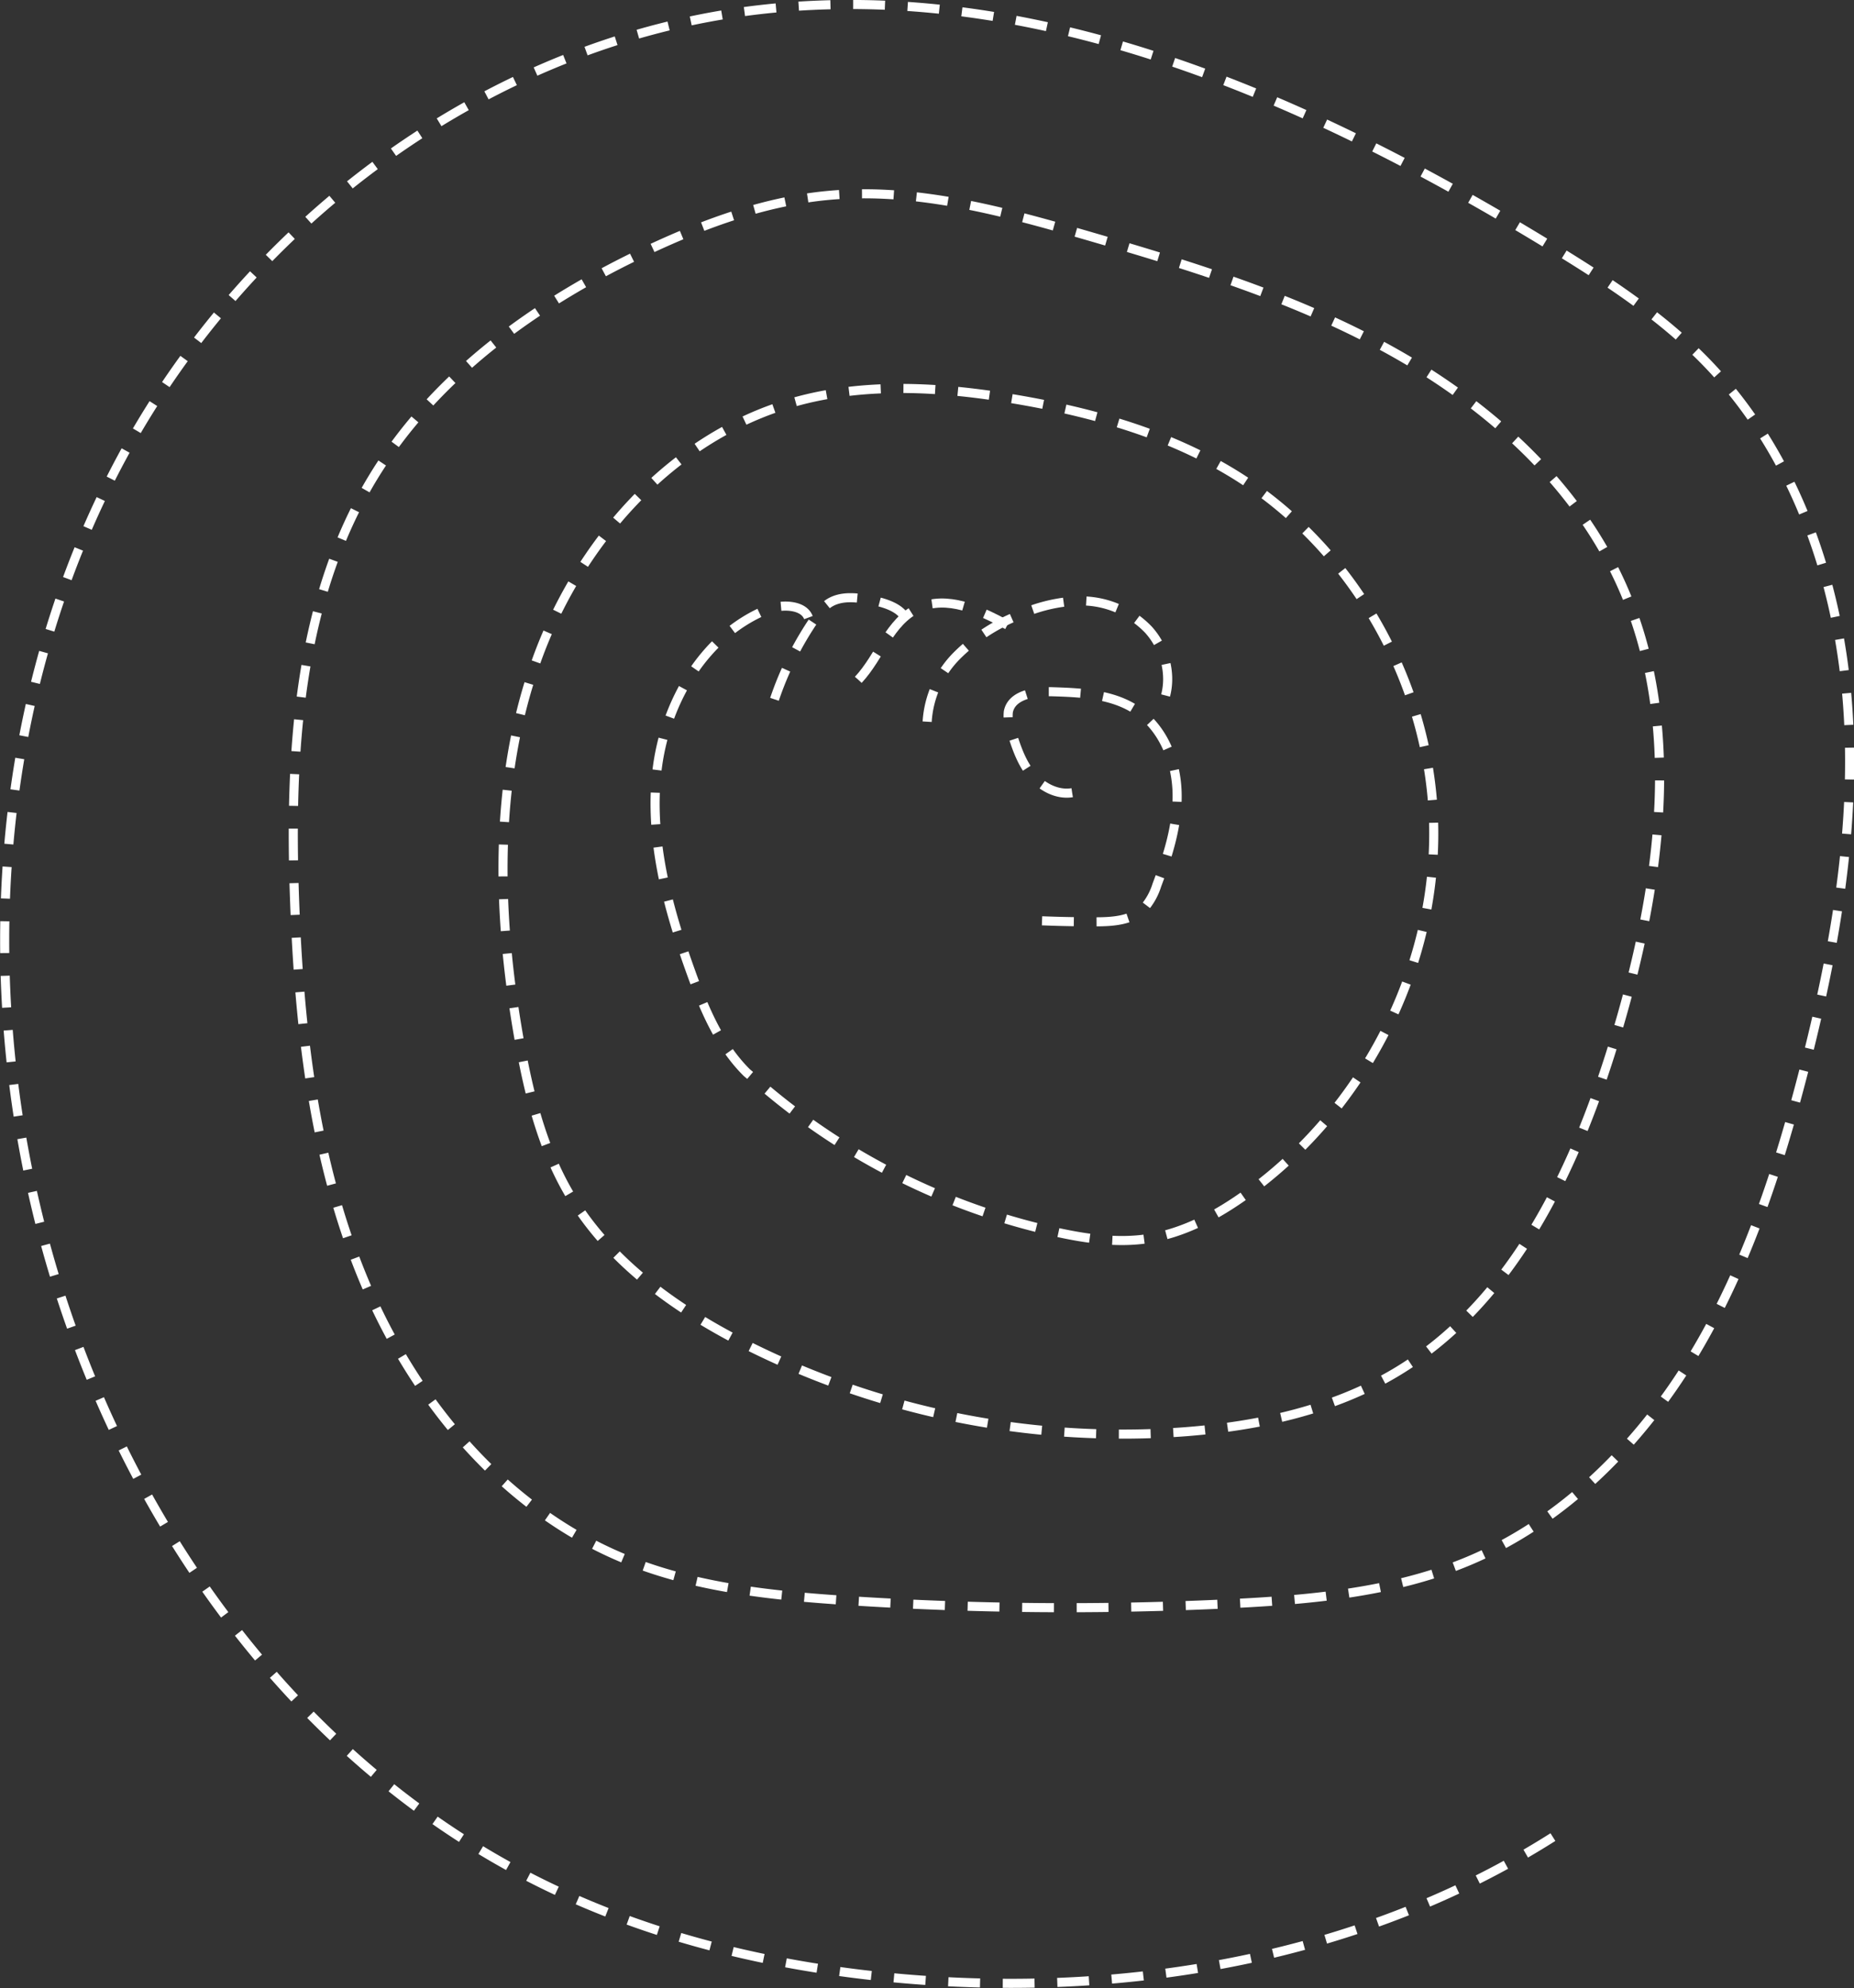 <svg xmlns="http://www.w3.org/2000/svg" width="408.074" height="437.451" viewBox="0 0 408.074 437.451">
  <rect x="0" y="0" width="408.074" height="437.451" fill="#333333" stroke="none"/>
  <g id="Gruppe_1430" data-name="Gruppe 1430" transform="translate(-300.518 -3733.926)">
    <path id="Pfad_1033" data-name="Pfad 1033" d="M470.984,3887.81a72.139,72.139,0,0,1,8.963-17.874,11.864,11.864,0,0,1,2.829-3.138c2.884-2,6.783-1.372,10.228-.656,3.154.656,7.034,2.111,7.156,5.311" fill="none" stroke="#fff" stroke-miterlimit="10" stroke-width="2" stroke-dasharray="7 5 0 0 0 0"/>
    <path id="Pfad_1034" data-name="Pfad 1034" d="M489.438,3883.511c4.752-5.066,6.874-12.866,13.2-15.784,6.273-2.9,13.528.451,19.6,3.735" fill="none" stroke="#fff" stroke-miterlimit="10" stroke-width="2" stroke-dasharray="7 5 0 0 0 0"/>
    <path id="Pfad_1035" data-name="Pfad 1035" d="M504.588,3892.738a22.582,22.582,0,0,1,6.535-14.53,40.039,40.039,0,0,1,13.582-8.884,35.047,35.047,0,0,1,13.244-3.169,20.59,20.59,0,0,1,15.334,6.317c3.82,4.2,5.373,10.505,3.367,15.808" fill="none" stroke="#fff" stroke-miterlimit="10" stroke-width="2" stroke-dasharray="7 5 0 0 0 0"/>
    <path id="Pfad_1036" data-name="Pfad 1036" d="M536.505,3908.359c-3.5.574-7.027-1.463-9.2-4.255s-3.259-6.247-4.306-9.62a8.2,8.2,0,0,1-.542-3.925c.733-3.783,5.784-4.536,9.66-4.418,6.458.2,13.31.517,18.652,4.129,5.8,3.92,8.659,11.143,8.834,18.107s-1.981,13.771-4.448,20.292a14.258,14.258,0,0,1-2.85,5.144c-2.676,2.708-6.917,2.957-10.736,2.961q-7.9.008-15.794-.418" fill="none" stroke="#fff" stroke-miterlimit="10" stroke-width="2" stroke-dasharray="7 5 0 0 0 0"/>
    <path id="Pfad_1037" data-name="Pfad 1037" d="M642.323,4138.177c-41.762,26.457-93.188,35.389-142.537,31.19-27.245-2.319-54.356-8.529-78.933-20.438-55.933-27.1-94.693-82.565-110.647-142.33-15.246-57.118-10.887-120.216,17.267-172.27s81.162-91.479,140.243-98.279c61.311-7.056,121.384,19.845,173.975,51.942,12.222,7.459,24.365,15.33,34.329,25.581,19.175,19.728,28.921,47.161,31.089,74.5s-2.7,54.78-9.539,81.351c-5.626,21.854-12.7,43.59-24.406,62.919s-28.418,36.242-49.325,45.042c-16.527,6.957-34.782,8.567-52.71,9.439a738.713,738.713,0,0,1-83.941-.691c-16.619-1.083-33.482-2.8-48.894-9.068-26.727-10.877-46.561-34.767-57.642-61.267s-14.293-55.577-15.313-84.256c-1.133-31.841.744-65.352,17.327-92.623,13.848-22.773,36.718-38.886,60.961-50.189,12.484-5.822,25.669-10.584,39.4-11.822,19.176-1.729,38.232,3.469,56.714,8.833,23.234,6.744,46.579,13.922,67.644,25.767s39.93,28.84,49.877,50.764c13.867,30.564,8.8,66.261-.723,98.423-8.7,29.359-22.489,59.6-48.922,75.312-13.806,8.2-29.982,11.7-46.019,12.956a184.133,184.133,0,0,1-96.662-19.027c-15.424-7.779-30.15-18.206-38.946-33-6.159-10.36-9.077-22.287-11.181-34.136-4.883-27.5-5.695-56.414,3.534-82.793s29.769-49.883,56.8-57.553c15.853-4.5,32.786-3.41,49.037-.648,16.765,2.849,33.469,7.54,47.938,16.424,26.649,16.362,43.609,46.977,43.971,78.1s-15.606,61.84-40.946,80.14c-6.672,4.818-14.143,8.893-22.307,10.063-6.564.94-13.255-.04-19.733-1.453a148.766,148.766,0,0,1-65.9-33.182l-2.3-1.934c-6.059-6-9.435-14.123-12.317-22.126-5.1-14.146-9.168-29.117-7.5-44.049s10.144-29.885,24.1-35.673c3.542-1.469,9.142-1.168,9.469,2.632" fill="none" stroke="#fff" stroke-miterlimit="10" stroke-width="2" stroke-dasharray="7 5 0 0 0 0"/>
  </g>
</svg>
